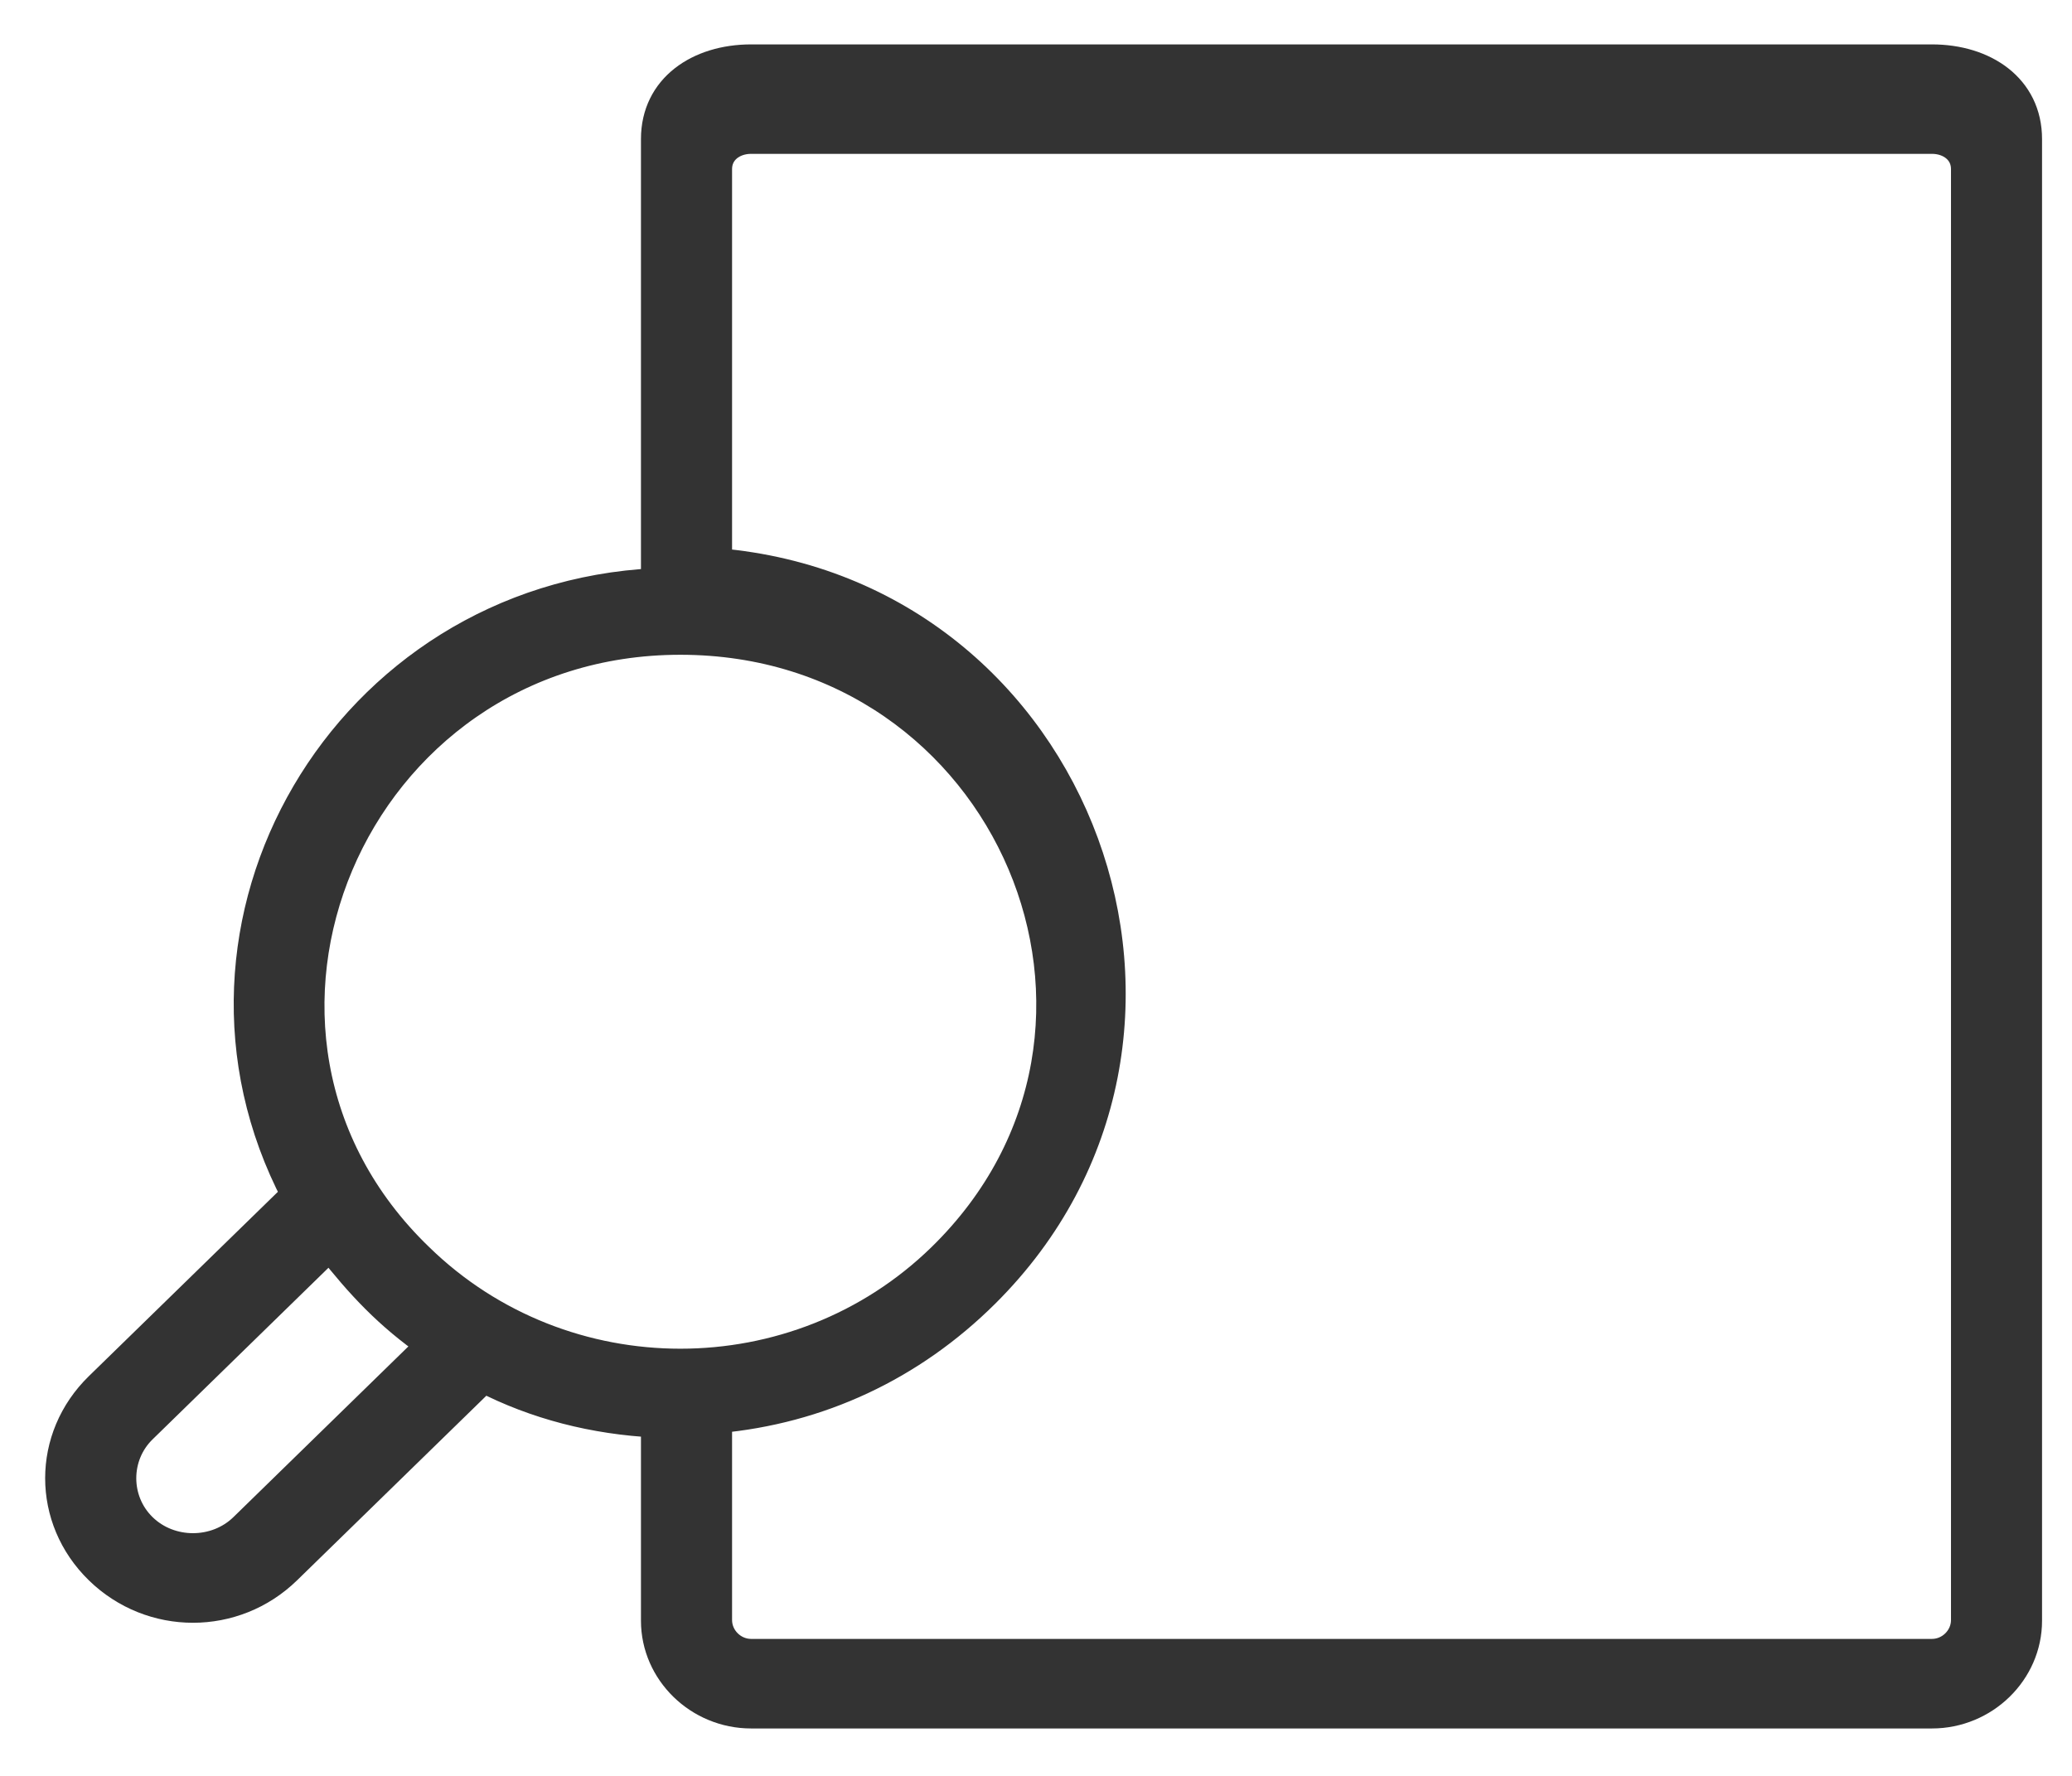 <?xml version="1.0" encoding="UTF-8"?>
<svg width="35px" height="30px" viewBox="0 0 35 30" version="1.1" xmlns="http://www.w3.org/2000/svg" xmlns:xlink="http://www.w3.org/1999/xlink">
    <!-- Generator: Sketch 57.1 (83088) - https://sketch.com -->
    <title>ดูข้อมูล</title>
    <desc>Created with Sketch.</desc>
    <g id="Main-Flow-(link)" stroke="none" stroke-width="1" fill="none" fill-rule="evenodd">
        <g id="ดูข้อมูล" transform="translate(1, 1)" fill="#333" stroke="#333">
            <g id="Group-2">
                <g id="noun_search-details_2034757" fill-rule="nonzero" stroke-width="0.5">
                    <g id="Group">
                        <path d="M31.634,-2.27373675e-13 L11.688,-2.27373675e-13 C10.804,-2.27373675e-13 10.077,0.488 10.077,1.349 L10.077,8.848 C4.831,9.101 1.61,14.624 4,19.184 L0.675,22.427 C-0.208,23.288 -0.208,24.656 0.675,25.517 C1.558,26.379 2.961,26.379 3.844,25.517 L7.168,22.275 C8.051,22.731 9.038,22.984 10.077,23.035 L10.077,26.379 C10.077,27.24 10.804,27.949 11.688,27.949 L31.634,27.949 C32.517,27.949 33.244,27.24 33.244,26.379 L33.244,1.349 C33.244,0.488 32.517,-2.27373675e-13 31.634,-2.27373675e-13 Z M10.493,9.811 C10.493,9.811 10.493,9.811 10.493,9.811 C16.051,9.811 18.856,16.397 14.908,20.248 C12.467,22.629 8.519,22.629 6.077,20.248 C2.13,16.448 4.935,9.811 10.493,9.811 Z M3.117,24.808 C2.649,25.264 1.87,25.264 1.403,24.808 C0.935,24.352 0.935,23.592 1.403,23.136 L4.571,20.045 C5.091,20.704 5.558,21.211 6.285,21.717 L3.117,24.808 Z M32.206,26.368 C32.206,26.678 31.946,26.936 31.634,26.936 L11.688,26.936 C11.376,26.936 11.116,26.678 11.116,26.368 L11.116,22.962 C12.83,22.807 14.389,22.084 15.635,20.846 C19.999,16.51 17.246,9.026 11.116,8.51 L11.116,1.856 C11.116,1.546 11.376,1.349 11.688,1.349 L31.634,1.349 C31.946,1.349 32.206,1.546 32.206,1.856 L32.206,26.368 Z" id="Shape"></path>
                    </g>
                </g>
            </g>
        </g>
    </g>
</svg>